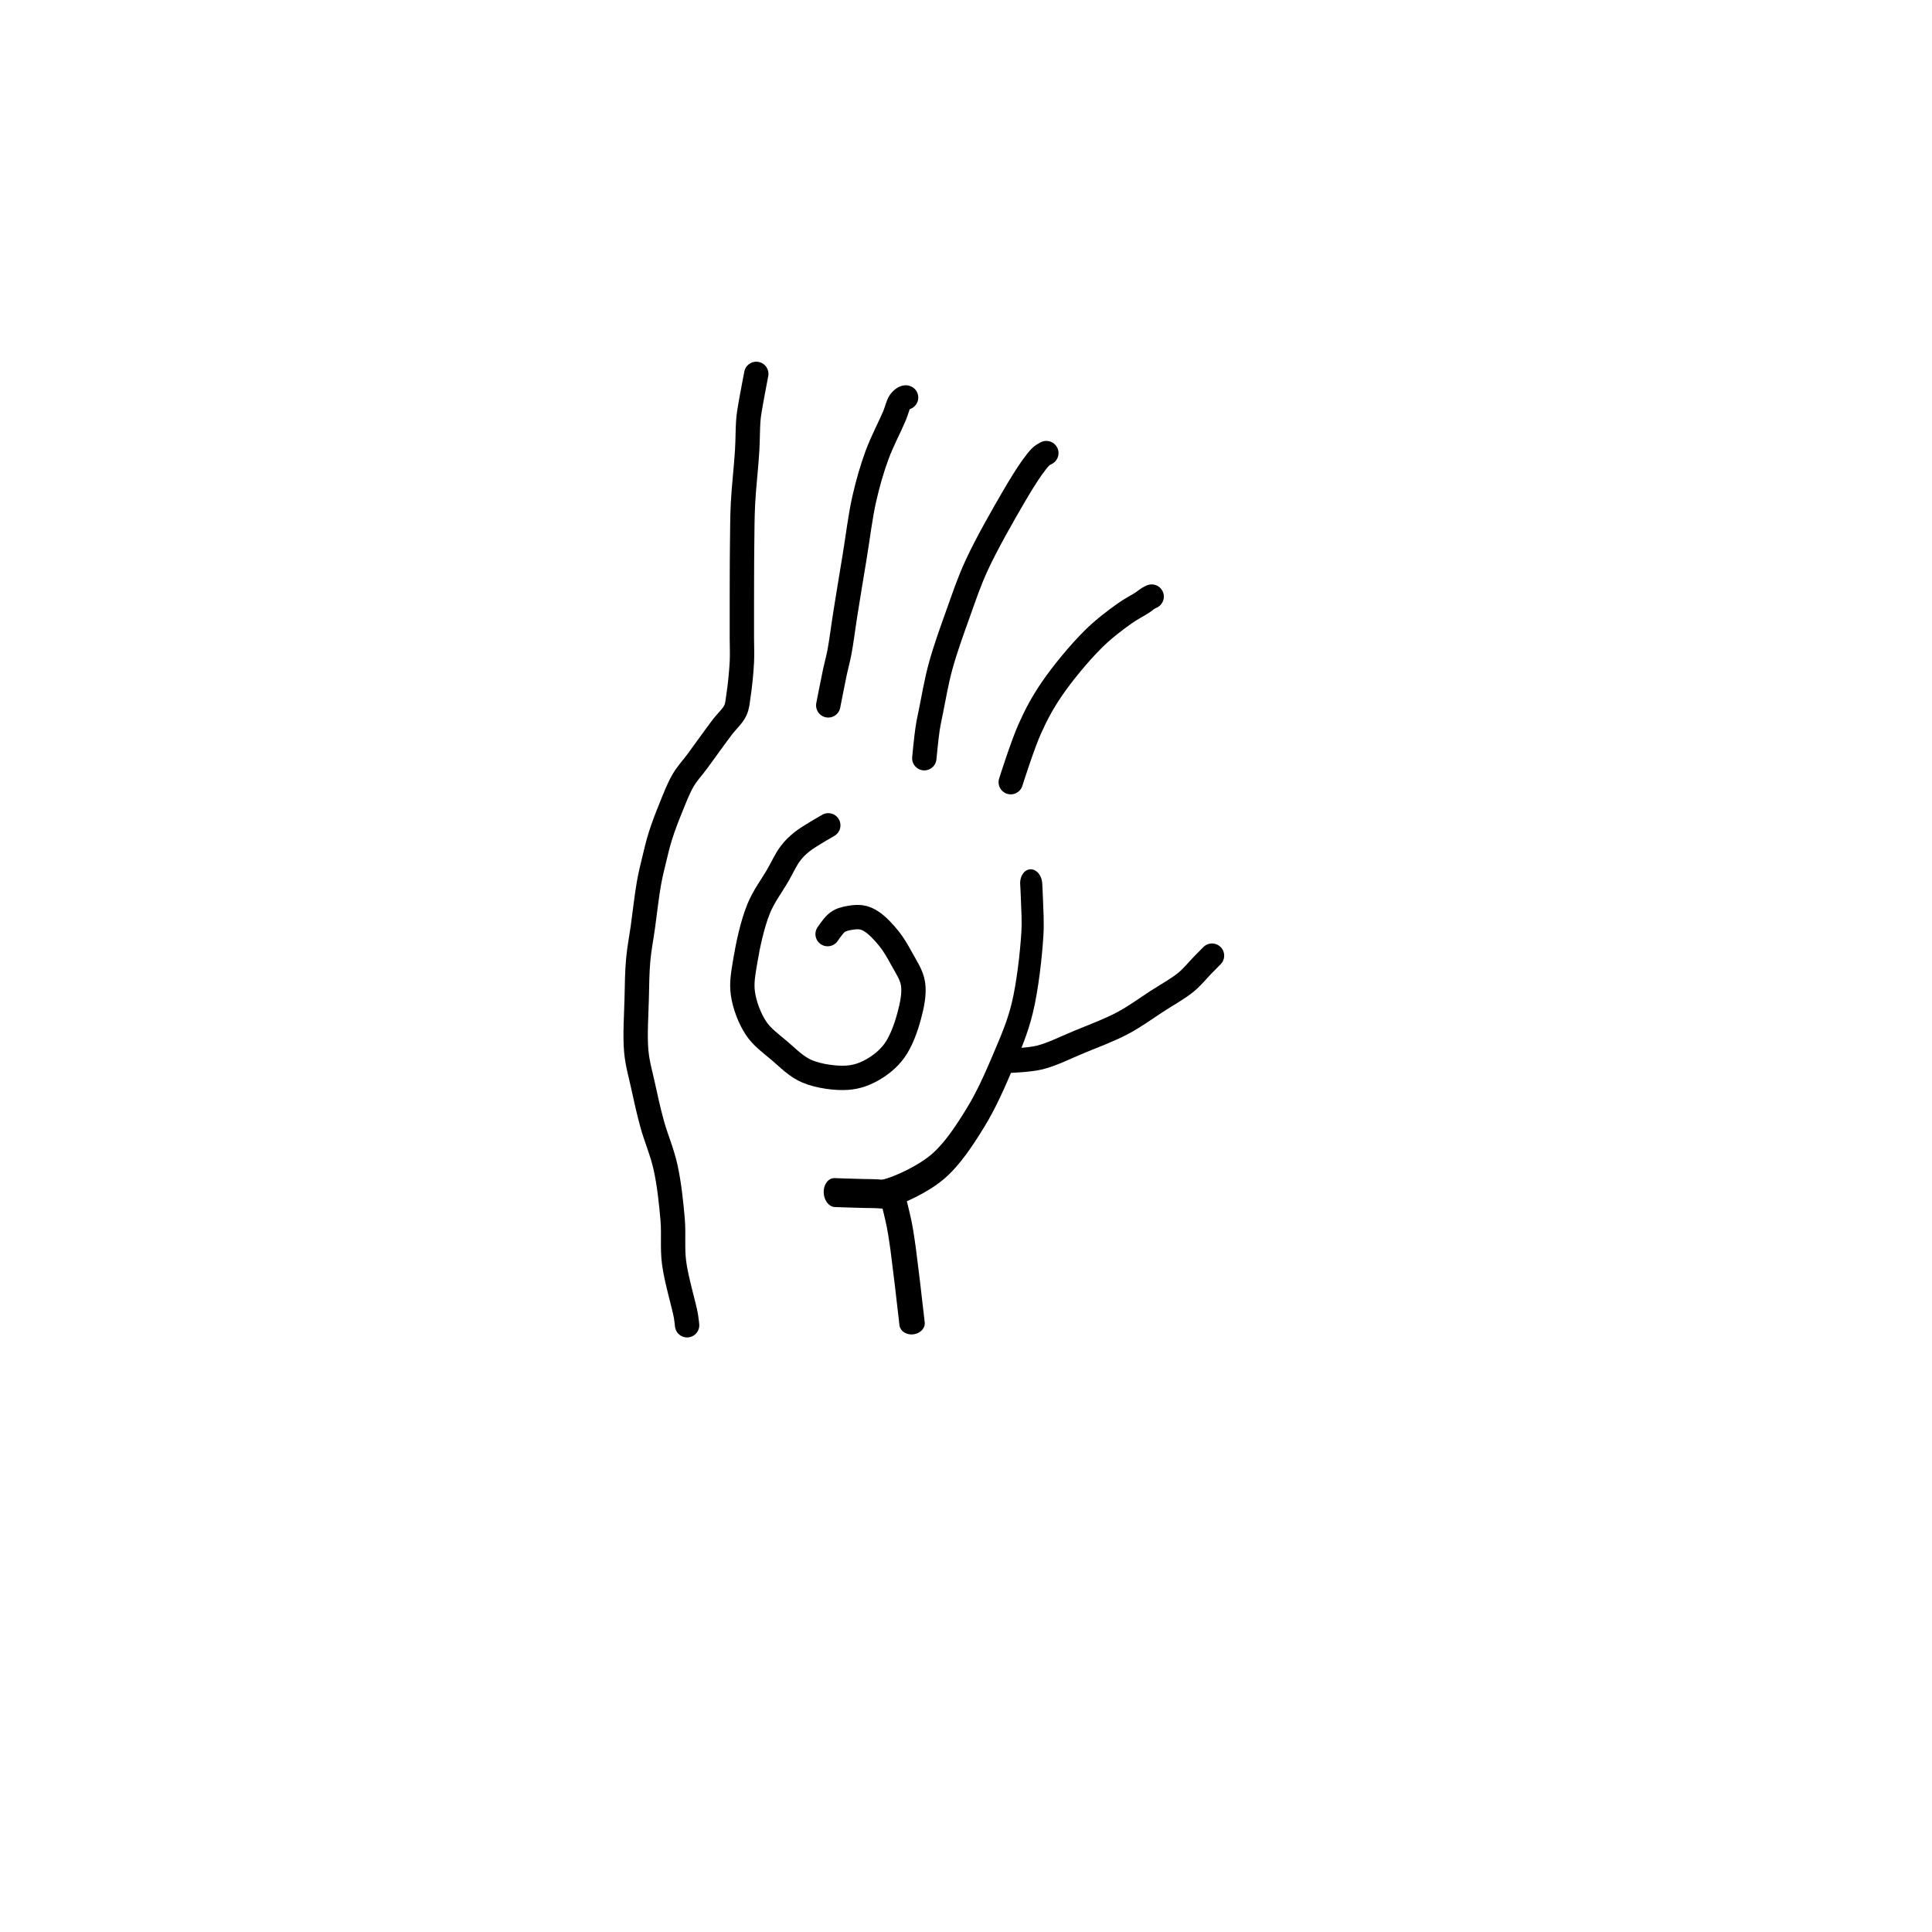 <?xml version="1.0" encoding="utf-8"?>
<!-- Generator: SketchAPI 2022.10.18.0 https://api.sketch.io -->
<svg version="1.1" xmlns="http://www.w3.org/2000/svg" xmlns:xlink="http://www.w3.org/1999/xlink" xmlns:sketchjs="https://sketch.io/dtd/" sketchjs:metadata="eyJuYW1lIjoiRHJhd2luZy0yNy5za2V0Y2hwYWQiLCJzdXJmYWNlIjp7ImlzUGFpbnQiOnRydWUsIm1ldGhvZCI6ImZpbGwiLCJibGVuZCI6Im5vcm1hbCIsImVuYWJsZWQiOnRydWUsIm9wYWNpdHkiOjEsInR5cGUiOiJwYXR0ZXJuIiwicGF0dGVybiI6eyJ0eXBlIjoicGF0dGVybiIsInJlZmxlY3QiOiJuby1yZWZsZWN0IiwicmVwZWF0IjoicmVwZWF0Iiwic21vb3RoaW5nIjpmYWxzZSwic3JjIjoidHJhbnNwYXJlbnRMaWdodCIsInN4IjoxLCJzeSI6MSwieDAiOjAuNSwieDEiOjEsInkwIjowLjUsInkxIjoxfSwiaXNGaWxsIjp0cnVlfSwiY2xpcFBhdGgiOnsiZW5hYmxlZCI6dHJ1ZSwic3R5bGUiOnsic3Ryb2tlU3R5bGUiOiJibGFjayIsImxpbmVXaWR0aCI6MX19LCJkZXNjcmlwdGlvbiI6Ik1hZGUgd2l0aCBTa2V0Y2hwYWQiLCJtZXRhZGF0YSI6e30sImV4cG9ydERQSSI6NzIsImV4cG9ydEZvcm1hdCI6InBuZyIsImV4cG9ydFF1YWxpdHkiOjAuOTUsInVuaXRzIjoicHgiLCJ3aWR0aCI6NjAwLCJoZWlnaHQiOjYwMCwicGFnZXMiOlt7IndpZHRoIjo2MDAsImhlaWdodCI6NjAwfV0sInV1aWQiOiI3MzhmMGE2YS05NjMyLTQ0Y2YtODFlMy00YjUxNGEzN2Y4NWQifQ==" width="600" height="600" viewBox="0 0 600 600">
<path style="fill: none; stroke: #000000; mix-blend-mode: source-over; stroke-dasharray: none; stroke-dashoffset: 0; stroke-linecap: round; stroke-linejoin: round; stroke-miterlimit: 4; stroke-opacity: 1; stroke-width: 5.07;" sketchjs:tool="pencil" d="M25.11 0 C25.11 0 23.897 6.271 23.64 8.05 23.514 8.926 23.49 9.184 23.43 10.02 23.326 11.472 23.343 13.706 23.21 16 23.03 19.116 22.509 23.631 22.34 27.01 22.196 29.884 22.207 32.425 22.17 35 22.136 37.41 22.13 39.757 22.12 42 22.111 44.077 22.112 45.923 22.11 48 22.108 50.243 22.11 52.862 22.11 55 22.11 56.807 22.201 58.195 22.11 60 22.002 62.142 21.693 65.157 21.4 67.01 21.205 68.245 21.211 69.064 20.74 70.07 20.173 71.28 19.005 72.244 17.95 73.64 16.497 75.563 14.352 78.585 12.88 80.58 11.757 82.102 10.776 83.084 9.89 84.59 8.902 86.269 8.127 88.335 7.34 90.26 6.546 92.201 5.748 94.293 5.15 96.19 4.614 97.89 4.258 99.454 3.86 101.1 3.461 102.748 3.102 104.163 2.76 106.07 2.304 108.612 1.912 112.228 1.52 115.03 1.173 117.507 0.747 119.615 0.53 122.03 0.299 124.595 0.288 127.129 0.22 130 0.141 133.371 -0.173 137.752 0.13 141 0.375 143.627 0.995 145.637 1.52 148.06 2.082 150.653 2.672 153.339 3.42 156.08 4.222 159.019 5.516 161.942 6.22 165.13 6.979 168.565 7.408 172.566 7.7 176.03 7.964 179.159 7.604 181.872 8 185 8.446 188.516 10.078 193.879 10.46 196.07 10.62 196.985 10.71 198.03 10.71 198.03 " transform="matrix(1.492,0,0,1.492,197.405,116.112)"/>
<path style="fill: none; stroke: #000000; mix-blend-mode: source-over; stroke-dasharray: none; stroke-dashoffset: 0; stroke-linecap: round; stroke-linejoin: round; stroke-miterlimit: 4; stroke-opacity: 1; stroke-width: 5.07;" sketchjs:tool="pencil" d="M17.89 0 C17.89 0 17.89 0 17.89 0 17.89 0 13.848 2.285 12.44 3.41 11.406 4.236 10.766 4.866 10 5.87 9.059 7.103 8.352 8.726 7.39 10.4 6.195 12.48 4.461 14.738 3.38 17.4 2.116 20.514 1.166 24.892 0.64 28.09 0.223 30.626 -0.21 32.718 0.12 35.01 0.467 37.42 1.499 40.167 2.83 42.19 4.084 44.096 5.98 45.434 7.73 46.92 9.527 48.446 11.255 50.271 13.49 51.21 15.928 52.234 19.488 52.716 21.93 52.53 23.863 52.382 25.457 51.788 27.03 50.91 28.704 49.976 30.382 48.648 31.62 46.96 33.028 45.04 34.061 42.171 34.71 39.76 35.316 37.509 35.851 35.055 35.53 32.98 35.235 31.073 34.018 29.354 33.14 27.73 32.326 26.225 31.515 24.814 30.49 23.54 29.473 22.276 28.135 20.849 27.02 20.11 26.215 19.576 25.565 19.26 24.67 19.14 23.572 18.993 21.803 19.297 20.87 19.62 20.261 19.831 19.925 20.06 19.47 20.46 18.877 20.982 17.75 22.64 17.75 22.64 " transform="matrix(1.492,0,0,1.492,230.537,256.314)"/>
<path style="fill: none; stroke: #000000; mix-blend-mode: source-over; stroke-dasharray: none; stroke-dashoffset: 0; stroke-linecap: round; stroke-linejoin: round; stroke-miterlimit: 4; stroke-opacity: 1; stroke-width: 5.07;" sketchjs:tool="pencil" d="M0 64.1 C0 64.1 0.977 59.062 1.41 57.04 1.738 55.51 2.03 54.593 2.33 53.02 2.749 50.822 3.087 47.983 3.55 45.06 4.119 41.468 4.85 37.059 5.51 33.06 6.17 29.059 6.665 24.758 7.51 21.06 8.255 17.799 9.094 14.89 10.16 11.98 11.195 9.156 12.929 5.885 13.78 3.84 14.286 2.623 14.483 1.54 14.92 0.9 15.186 0.511 15.541 0.247 15.78 0.11 15.915 0.032 16.071 -0.001 16.14 0 16.168 0 16.2 0.02 16.2 0.02 " transform="matrix(1.492,0,0,1.492,257.222,123.425)"/>
<path style="fill: none; stroke: #000000; mix-blend-mode: source-over; stroke-dasharray: none; stroke-dashoffset: 0; stroke-linecap: round; stroke-linejoin: round; stroke-miterlimit: 4; stroke-opacity: 1; stroke-width: 5.07;" sketchjs:tool="pencil" d="M0 63.51 C0 63.51 0 63.51 0 63.51 0 63.51 0.398 59.293 0.67 57.49 0.894 56.005 1.114 55.061 1.44 53.45 1.928 51.039 2.517 47.575 3.37 44.44 4.331 40.91 5.763 36.94 7.05 33.35 8.285 29.905 9.272 26.887 10.92 23.31 12.935 18.935 16.404 12.863 18.57 9.15 20.019 6.666 21.336 4.552 22.4 3.05 23.063 2.114 23.707 1.303 24.14 0.86 24.357 0.638 24.48 0.548 24.68 0.41 24.897 0.26 25.4 0 25.4 0 25.4 0 25.4 0 25.4 0 " transform="matrix(1.492,0,0,1.492,287.052,140.712)"/>
<path style="fill: none; stroke: #000000; mix-blend-mode: source-over; stroke-dasharray: none; stroke-dashoffset: 0; stroke-linecap: round; stroke-linejoin: round; stroke-miterlimit: 4; stroke-opacity: 1; stroke-width: 5.07;" sketchjs:tool="pencil" d="M0 38.63 C0 38.63 2.461 30.832 3.99 27.45 5.349 24.444 6.628 22.048 8.54 19.25 10.825 15.906 14.294 11.722 17.09 8.94 19.321 6.72 21.746 4.909 23.68 3.53 25.073 2.536 26.572 1.8 27.45 1.21 27.942 0.879 28.225 0.603 28.57 0.39 28.841 0.223 29.33 0 29.33 0 29.33 0 29.33 0 29.33 0 " transform="matrix(1.492,0,0,1.492,313.899,185.274)"/>
<path style="fill: none; stroke: #000000; mix-blend-mode: source-over; stroke-dasharray: none; stroke-dashoffset: 0; stroke-linecap: round; stroke-linejoin: round; stroke-miterlimit: 4; stroke-opacity: 1; stroke-width: 5.07;" sketchjs:tool="pencil" d="M0 21.86 C0 21.86 3.897 21.725 6.02 21.2 8.58 20.567 11.422 19.122 14.21 17.97 17.159 16.751 20.46 15.538 23.25 14.06 25.85 12.682 28.178 10.952 30.47 9.47 32.573 8.11 34.825 6.882 36.49 5.51 37.862 4.379 38.924 3.015 39.91 2.01 40.659 1.247 41.89 0 41.89 0 41.89 0 41.89 0 41.89 0 " transform="matrix(1.492,0,0,1.492,313.899,296.786)"/>
<path style="fill: none; stroke: #000000; mix-blend-mode: source-over; stroke-dasharray: none; stroke-dashoffset: 0; stroke-linecap: round; stroke-linejoin: round; stroke-miterlimit: 4; stroke-opacity: 1; stroke-width: 5.07;" sketchjs:tool="pencil" d="M51 0 C51 0 51 0 51 0 51 0 51.611 6.813 51.75 9.01 51.83 10.274 52.059 10.689 51.88 12 51.511 14.709 49.943 20.516 47.93 24.15 45.942 27.739 42.88 30.85 39.93 33.7 37.019 36.511 33.557 38.97 30.37 41.16 27.437 43.175 24.875 45.002 21.57 46.45 17.819 48.093 12.334 49.497 8.88 50.16 6.569 50.603 4.625 50.604 2.99 50.72 1.827 50.802 0 50.86 0 50.86 " transform="matrix(0.146,1.77,1.346,-0.111,251.792,280.101)"/>
<path style="fill: none; stroke: #000000; mix-blend-mode: source-over; stroke-dasharray: none; stroke-dashoffset: 0; stroke-linecap: round; stroke-linejoin: round; stroke-miterlimit: 4; stroke-opacity: 1; stroke-width: 5.07;" sketchjs:tool="pencil" d="M0 0 C0 0 0.557 4.999 0.7 7.01 0.808 8.524 0.833 9.897 0.87 11 0.896 11.781 0.906 12.155 0.92 13 0.944 14.464 0.958 17.343 0.97 19 0.979 20.172 0.987 21 0.99 22 0.993 23 0.989 23.928 0.99 25 0.992 26.238 0.999 28.111 1 29 1.001 29.444 1 29.667 1 30 1 30.333 1 31 1 31 " transform="matrix(1.547,-0.176,0.147,1.289,277.153,371.334)"/>
</svg>